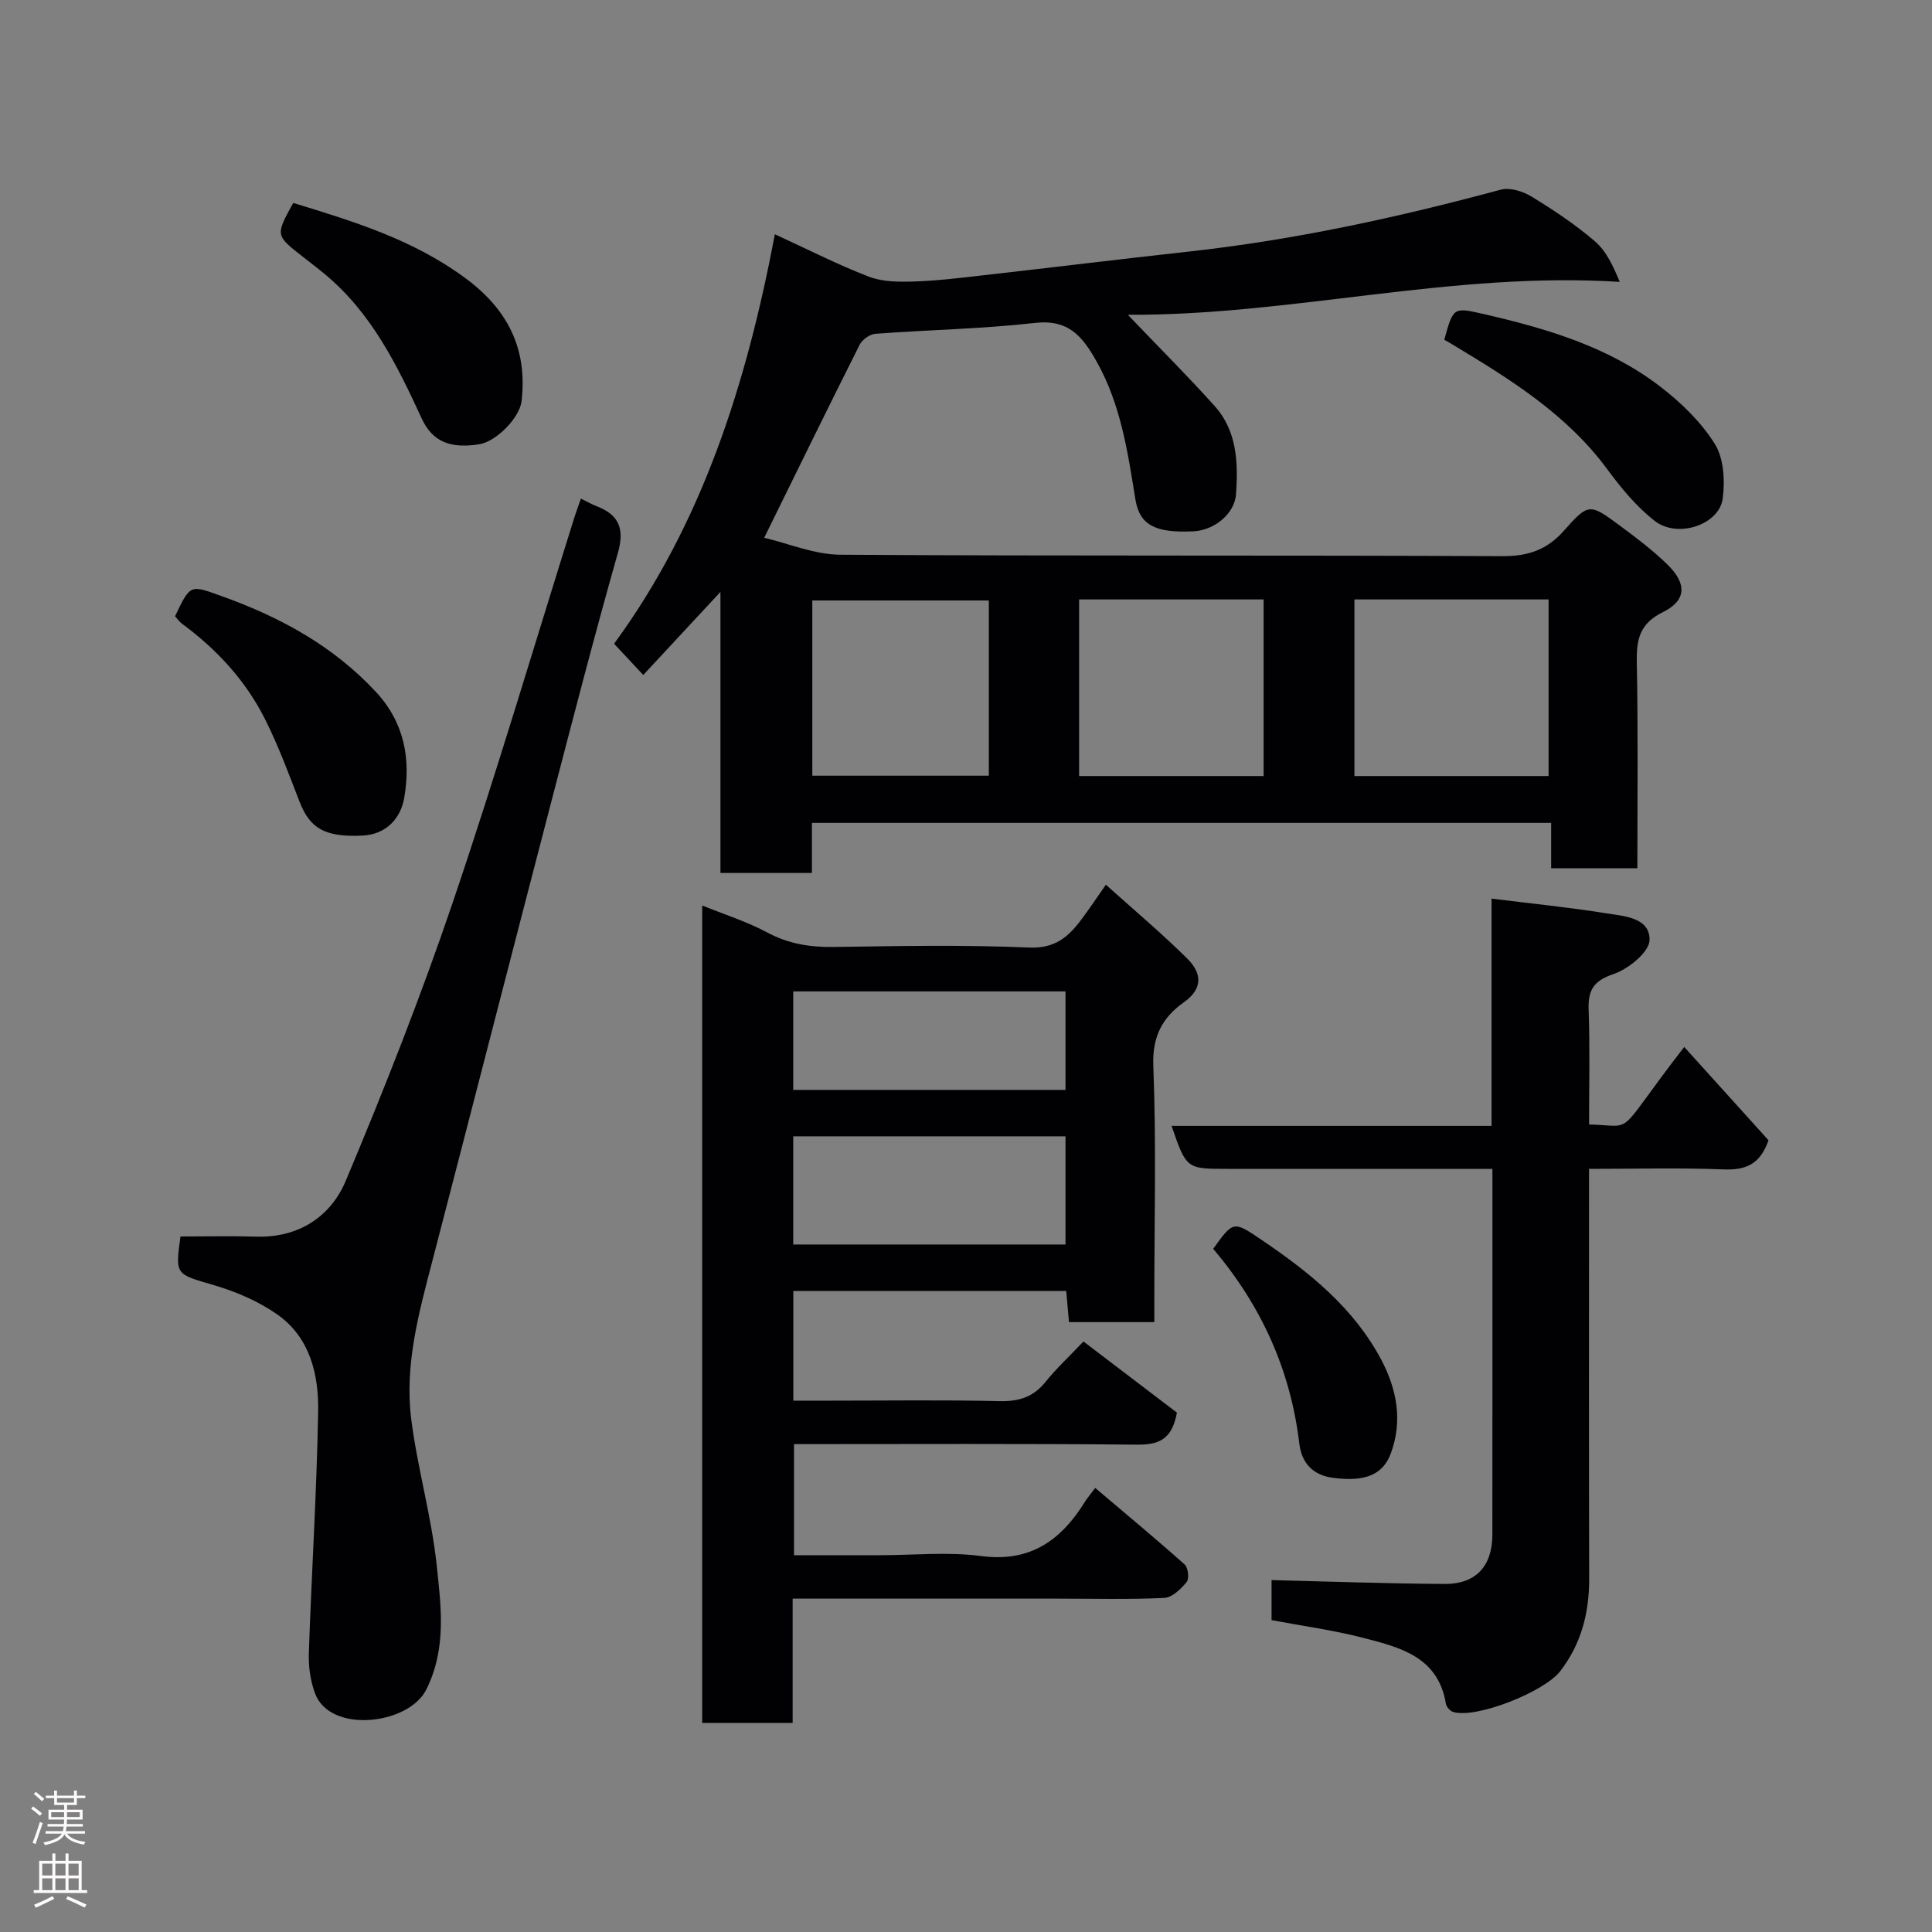 <svg enable-background="new 0 0 400 400" viewBox="0 0 400 400" xmlns="http://www.w3.org/2000/svg"><rect x="0" y="0" width="400" height="400" fill="#808080" stroke="none"/><g fill="#010103"><path d="m339 179.77c-6.29 0-11.89 0-17.85 0 0-3.16 0-6.1 0-9.4-51.07 0-101.79 0-153.05 0v10.37c-6.47 0-12.41 0-18.94 0 0-18.96 0-37.97 0-58.19-5.85 6.3-10.83 11.65-15.98 17.2-1.77-1.9-3.7-3.96-6.04-6.47 18.3-24.97 27.44-53.93 33.29-84.78 6.75 3.1 12.98 6.29 19.48 8.79 2.84 1.09 6.24 1.09 9.37.99 4.76-.15 9.51-.74 14.24-1.28 14.16-1.6 28.31-3.34 42.48-4.9 21.95-2.41 43.42-7.08 64.71-12.83 1.88-.51 4.57.33 6.35 1.41 4.58 2.8 9.11 5.8 13.17 9.3 2.37 2.04 3.79 5.18 5.12 8.38-34.79-2.2-67.99 6.99-101.85 6.81 6.49 6.79 12.44 12.71 18.03 18.95 4.61 5.16 4.82 11.7 4.38 18.17-.28 4.09-4.52 7.53-8.89 7.72-7.73.35-11.07-1.23-11.94-6.58-1.6-9.82-2.99-19.57-8-28.51-2.96-5.28-5.82-8.85-12.81-8.06-10.96 1.24-22.03 1.42-33.05 2.25-1.15.09-2.7 1.2-3.23 2.25-6.51 12.94-12.87 25.96-19.77 39.98 4.97 1.16 10.36 3.47 15.77 3.51 45.65.29 91.31.07 136.96.3 5.43.03 9.34-1.28 12.95-5.39 4.99-5.66 5.31-5.49 11.4-.99 3.42 2.53 6.85 5.12 9.89 8.07 4.11 4 3.99 7.48-.91 9.9-4.74 2.33-5.48 5.55-5.4 10.23.28 14.11.12 28.25.12 42.8zm-58.58-55.66v36.56h40.2c0-12.38 0-24.42 0-36.56-13.52 0-26.65 0-40.2 0zm-57 0v36.56h38.2c0-12.38 0-24.42 0-36.56-12.85 0-25.32 0-38.2 0zm-55.24 36.49h36.55c0-12.33 0-24.25 0-36.28-12.31 0-24.35 0-36.55 0z"/><path d="m243.67 292.47c-1.06 5.83-4.04 6.68-8.46 6.63-23.48-.23-46.96-.11-70.82-.11v23h17.75c7 0 14.09-.74 20.97.17 10.23 1.36 16.6-3.29 21.56-11.3.44-.71 1-1.35 2.08-2.8 6.46 5.48 12.59 10.56 18.52 15.85.72.64.98 2.93.42 3.62-1.18 1.44-3 3.22-4.63 3.3-7.31.35-14.66.15-21.99.15-18.14 0-36.27 0-54.96 0v25.73c-6.48 0-12.41 0-18.73 0 0-56.3 0-112.65 0-169.24 4.53 1.84 9.23 3.32 13.49 5.6 4.4 2.35 8.84 3.06 13.74 2.99 13.49-.2 27.01-.46 40.48.12 5.36.23 8.13-2.23 10.81-5.82 1.56-2.08 3-4.25 5.06-7.19 5.82 5.24 11.59 10.07 16.91 15.36 2.84 2.83 3.35 6.07-.76 8.98-4.39 3.11-6.57 7.04-6.33 13.13.63 15.97.21 31.98.21 47.98v5.11c-6.06 0-11.66 0-17.67 0-.18-2.02-.36-4.08-.57-6.44-18.79 0-37.51 0-56.5 0v22.7h7.72c11.66 0 23.33-.17 34.99.1 3.99.09 6.97-.83 9.5-3.98 2.29-2.84 4.99-5.35 7.86-8.37 6.74 5.14 13.19 10.05 19.35 14.73zm-79.44-34.81h56.37c0-7.73 0-15.11 0-22.4-18.98 0-37.56 0-56.37 0zm0-32.01h56.37c0-7.07 0-13.78 0-20.39-18.98 0-37.56 0-56.37 0z"/><path d="m329 232.81c9.92.23 4.93 3 19.7-16.05 5.98 6.62 11.85 13.12 17.45 19.32-1.8 5.18-4.92 6.21-9.4 6.03-8.97-.36-17.97-.11-27.76-.11v5.4c0 26.48-.04 52.96.03 79.44.02 7.07-1.62 13.47-5.99 19.16-3.29 4.28-17.44 9.9-22.18 8.44-.63-.2-1.39-1.07-1.5-1.73-1.6-9.72-9.53-11.65-17.11-13.61-6.13-1.59-12.45-2.44-18.98-3.67 0-2.71 0-5.65 0-8.29 11.92.29 23.88.73 35.83.8 6.52.04 9.89-3.73 9.89-10.25.02-24.97.01-49.94.01-75.69-1.94 0-3.69 0-5.44 0-16.49 0-32.98 0-49.46 0-8.46 0-8.46 0-11.53-8.9h66.25c0-15.78 0-31.18 0-47.05 8.27 1.03 16.01 1.8 23.67 3.03 3.72.6 9.13.85 9.04 5.55-.05 2.48-4.37 5.99-7.44 7.03-4.2 1.42-5.32 3.36-5.17 7.44.28 7.78.09 15.59.09 23.71z"/><path d="m120.27 103.23c1.4.69 2.25 1.19 3.17 1.54 4.7 1.79 5.93 4.64 4.48 9.73-4.89 17.21-9.36 34.53-13.87 51.84-8.2 31.48-16.28 63-24.47 94.48-2.82 10.83-5.86 21.71-4.44 32.98 1.28 10.17 4.21 20.15 5.28 30.33.9 8.52 2.08 17.16-2.17 25.69-3.61 7.25-19.88 9.2-23.02.79-.96-2.58-1.38-5.54-1.29-8.3.56-16.7 1.64-33.38 1.93-50.08.13-7.64-1.68-15.31-8.44-20.07-3.88-2.73-8.52-4.72-13.1-6.07-7.99-2.35-8.08-2.04-6.96-10.09 5.31 0 10.52-.12 15.73.03 8.81.25 15.4-4.19 18.51-11.61 8-19.04 15.59-38.3 22.22-57.85 8.92-26.33 16.79-53.01 25.12-79.54.39-1.24.85-2.45 1.32-3.8z"/><path d="m60.71 42.02c12.51 3.81 24.96 7.62 35.78 15.67 8.73 6.49 12.73 14.62 11.5 25.35-.4 3.49-5.28 8.39-8.76 8.94-6.04.95-9.71-.53-11.94-5.38-5.09-11.05-10.43-21.88-20.06-29.86-1.51-1.25-3.07-2.43-4.61-3.64-5.61-4.39-5.61-4.39-1.91-11.08z"/><path d="m36.24 127.6c3.22-6.79 3.13-6.52 9.83-4.11 12.04 4.32 22.93 10.27 31.76 19.76 5.93 6.38 7.24 13.96 5.86 21.94-.72 4.19-3.67 7.6-8.74 7.82-7.68.32-10.77-1.45-12.94-7.05-2.22-5.73-4.36-11.53-7.11-17.01-4.03-8.04-10.03-14.54-17.29-19.87-.51-.39-.89-.97-1.37-1.48z"/><path d="m299.02 70.35c1.87-6.76 1.87-6.77 8.11-5.34 13.06 3 25.88 6.77 36.66 15.07 4.29 3.3 8.41 7.3 11.25 11.84 1.87 2.99 2.11 7.61 1.63 11.3-.71 5.41-9.32 8.32-14.06 4.64-3.77-2.92-6.95-6.79-9.81-10.66-8.49-11.54-20.32-18.79-32.25-25.98-.52-.32-1.05-.6-1.53-.87z"/><path d="m251.18 258.55c4.19-5.82 4.18-5.8 10.01-1.85 9.87 6.68 19.07 14.04 24.79 24.83 3.26 6.16 4.45 12.72 1.97 19.39-1.68 4.51-5.44 5.9-11.96 5.05-4.08-.53-6.49-2.98-6.98-7.08-1.81-15.19-7.82-28.51-17.83-40.34z"/></g><path d="m6.44 374.46.42-.45c.65.47 1.27.95 1.85 1.44l-.45.49c-.65-.56-1.25-1.06-1.82-1.48m.93 7.33-.63-.26c.55-1.36 1.05-2.8 1.52-4.33.19.1.38.19.59.27-.46 1.29-.95 2.73-1.48 4.32m-.38-10.38.44-.42c.43.34 1.01.82 1.74 1.44l-.49.49c-.53-.51-1.09-1.01-1.69-1.51m2.5.35h1.72v-1.04h.59v1.04h3.52v-1.04h.59v1.04h1.75v.53h-1.75v1.42h-2.03v.97h3.22v2.03h-3.24c0 .35-.01.66-.03.93h3.32v.53h-3.37c-.03.27-.08.58-.15.94h3.96v.53h-3.71c.67.92 1.93 1.48 3.79 1.68-.13.24-.23.44-.29.59-2.13-.38-3.48-1.08-4.04-2.12-.43.97-1.77 1.72-4.03 2.23-.09-.19-.2-.37-.33-.55 2.1-.42 3.37-1.03 3.81-1.83h-3.36v-.53h3.58c.08-.29.13-.61.16-.94h-3.33v-.53h3.39c.02-.27.04-.58.04-.93h-3.23v-2.03h3.25v-.97h-2.07v-1.42h-1.73zm1.12 3.44v1h2.65c.01-.3.02-.44.01-.4v-.25-.35zm1.19-2h3.52v-.91h-3.52zm4.71 2h-2.63v.59c0 .16-.01.28-.01.4h2.64z" fill="#fcfafa"/><path d="m13.56 383.74h.63v1.52h2.72v6.07h1.13v.6h-11.06v-.6h1.13v-6.07h2.73v-1.52h.63v1.52h2.1v-1.52zm-2.69 8.83.38.56c-1.24.63-2.53 1.25-3.85 1.85-.1-.21-.21-.42-.34-.63 1.36-.55 2.63-1.15 3.81-1.78m-2.13-4.27h2.1v-2.45h-2.1zm0 3.04h2.1v-2.46h-2.1zm2.72-3.04h2.1v-2.45h-2.1zm0 3.04h2.1v-2.46h-2.1zm6.07 3.6c-1.41-.71-2.7-1.3-3.86-1.78l.35-.56c1.45.62 2.75 1.19 3.88 1.72zm-1.25-9.09h-2.1v2.45h2.1zm-2.09 5.49h2.1v-2.46h-2.1z" fill="#fcfafa"/></svg>
